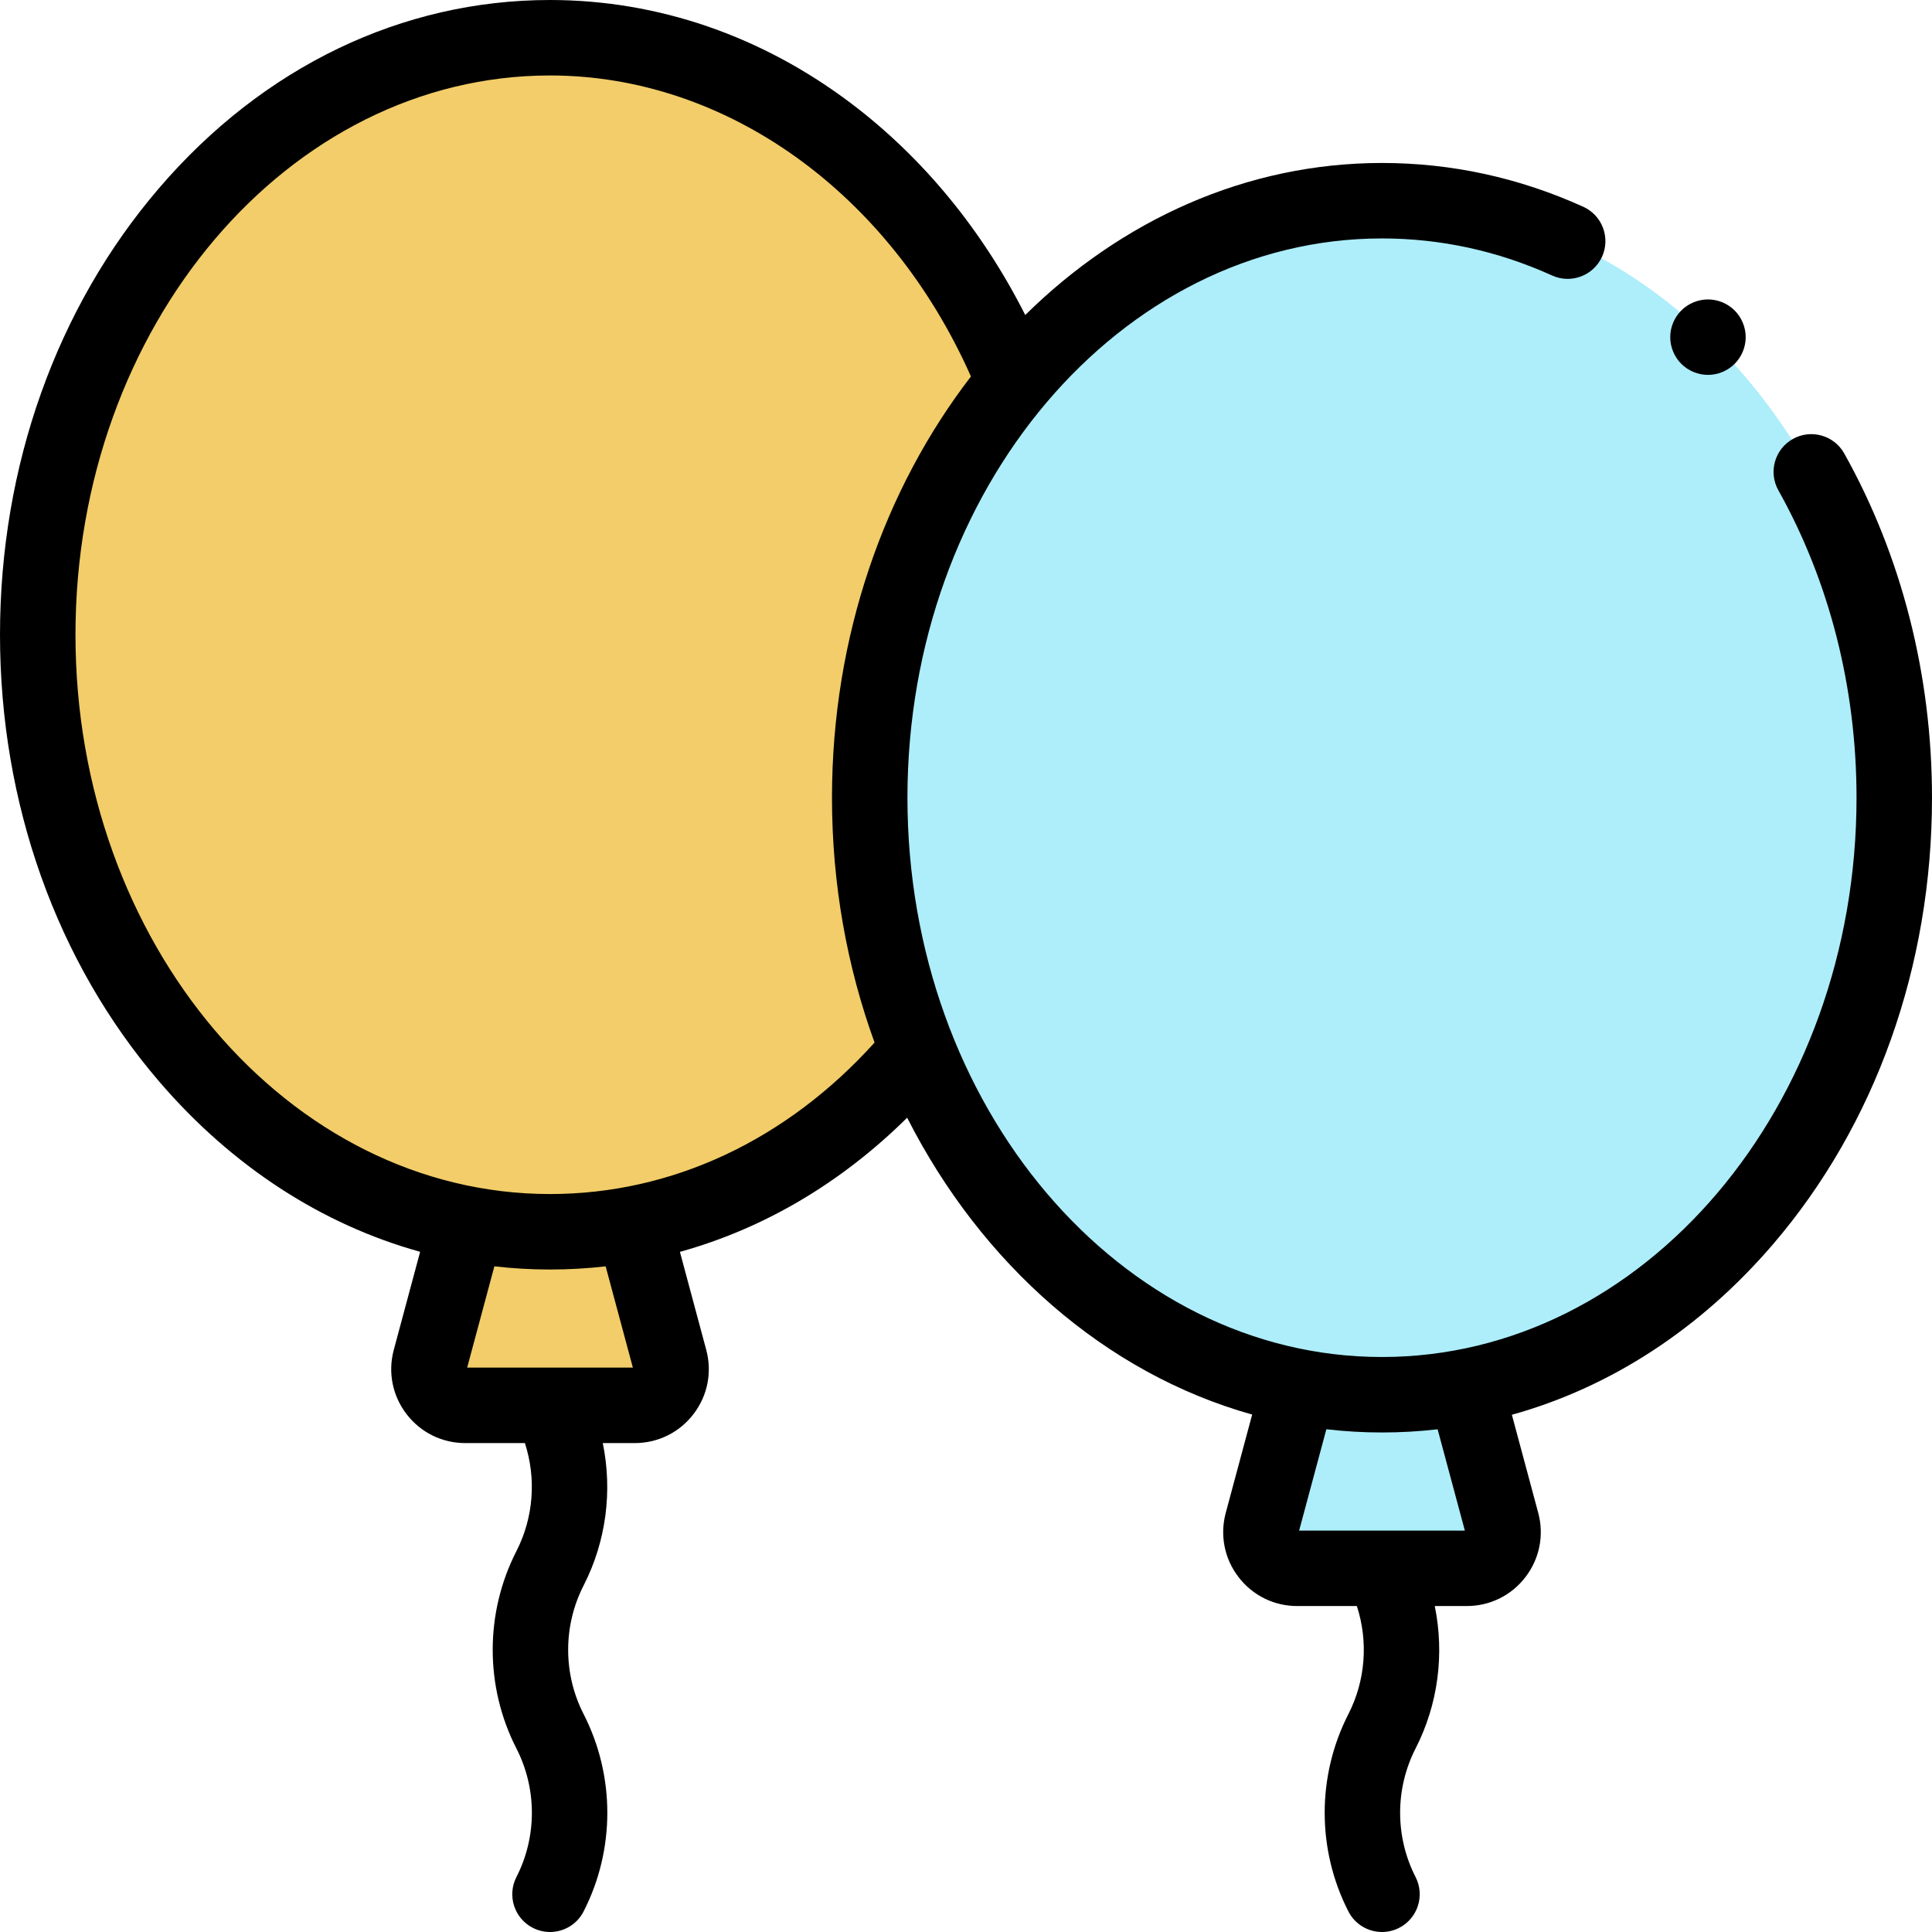 <svg id="Capa_1" enable-background="new 0 0 512.002 512.002" height="512" viewBox="0 0 512.002 512.002" width="512" xmlns="http://www.w3.org/2000/svg"><g id="XMLID_1947_"><path id="XMLID_1413_" d="m168.398 326.434 9.106 33.885c1.642 6.11-2.962 12.115-9.289 12.115h-44.911c-6.327 0-10.931-6.004-9.289-12.115l9.106-33.885z" fill="#f2cd69"/><ellipse id="XMLID_1961_" cx="145.759" cy="168.217" fill="#f2cd69" rx="135.758" ry="158.217"/><path id="XMLID_1473_" d="m388.881 369.623 9.106 33.885c1.642 6.111-2.962 12.115-9.289 12.115h-44.911c-6.327 0-10.931-6.004-9.289-12.115l9.106-33.885z" fill="#adeefa"/><ellipse id="XMLID_1472_" cx="366.242" cy="211.406" fill="#adeefa" rx="135.758" ry="158.217"/><g id="XMLID_264_"><g id="XMLID_265_"><path id="XMLID_352_" d="m488.742 120.167c-2.698-4.819-8.793-6.538-13.611-3.839-4.818 2.698-6.538 8.792-3.84 13.611 13.549 24.196 20.71 52.367 20.71 81.467 0 81.727-56.415 148.217-125.759 148.217-69.343 0-125.758-66.49-125.758-148.217 0-81.728 56.415-148.217 125.758-148.217 15.541 0 30.709 3.305 45.082 9.823 5.03 2.279 10.955.051 13.237-4.978 2.281-5.03.053-10.957-4.977-13.237-16.985-7.703-34.933-11.608-53.342-11.608-36.044 0-69.068 15.185-94.539 40.293-11.358-22.476-27.088-41.668-46.094-56.046-23.726-17.949-51.338-27.436-79.849-27.436-39.227 0-76.014 17.696-103.585 49.829-27.197 31.695-42.174 73.739-42.174 118.388s14.977 86.693 42.174 118.388c19.31 22.504 43.143 37.916 69.165 45.138l-6.982 25.982c-1.597 5.94-.365 12.147 3.378 17.029 3.743 4.881 9.418 7.681 15.568 7.681h15.799c3.051 9.383 2.312 19.727-2.245 28.633-8.38 16.374-8.38 35.925 0 52.299 5.459 10.669 5.459 23.409 0 34.078-2.516 4.917-.569 10.942 4.348 13.458 1.458.746 3.014 1.1 4.547 1.1 3.635 0 7.141-1.989 8.91-5.447 8.378-16.374 8.378-35.925 0-52.299-5.46-10.669-5.46-23.408 0-34.078 6.002-11.731 7.68-25.088 5.082-37.744h8.471c6.15 0 11.825-2.799 15.568-7.681 3.743-4.881 4.975-11.088 3.378-17.029l-6.978-25.966c22.159-6.137 42.693-18.208 60.222-35.553 19.725 38.835 52.554 67.771 91.432 78.671l-6.997 26.037c-1.597 5.94-.365 12.147 3.378 17.029 3.743 4.881 9.418 7.681 15.568 7.681h15.798c3.051 9.383 2.312 19.727-2.245 28.633-8.378 16.374-8.378 35.925 0 52.299 1.77 3.458 5.275 5.447 8.91 5.447 1.533 0 3.089-.354 4.547-1.1 4.917-2.516 6.863-8.541 4.348-13.458-5.459-10.669-5.459-23.409 0-34.078 6.003-11.731 7.682-25.089 5.083-37.744h8.471c6.15 0 11.825-2.799 15.568-7.681 3.743-4.881 4.975-11.088 3.378-17.029l-6.982-25.981c26.022-7.223 49.855-22.634 69.165-45.138 27.196-31.695 42.174-73.739 42.174-118.388-.001-32.514-8.044-64.064-23.26-91.239zm-321.024 242.268h-43.917l7.214-26.844c4.867.559 9.786.844 14.745.844 4.961 0 9.88-.283 14.745-.84zm-21.958-46c-69.344 0-125.759-66.49-125.759-148.217 0-81.728 56.415-148.218 125.759-148.218 46.733 0 89.981 31.127 111.549 79.772-22.893 29.721-36.824 68.833-36.824 111.634 0 22.987 4.021 44.909 11.285 64.886-23.405 25.929-53.742 40.143-86.01 40.143zm242.441 89.188h-43.917l7.217-26.855c4.848.565 9.765.855 14.741.855 4.959 0 9.878-.285 14.745-.844z"/><path id="XMLID_808_" d="m452.631 99.35c2.63 0 5.21-1.07 7.07-2.93 1.859-1.86 2.93-4.44 2.93-7.07s-1.07-5.21-2.93-7.07-4.44-2.93-7.07-2.93-5.21 1.07-7.07 2.93c-1.859 1.86-2.93 4.43-2.93 7.07 0 2.63 1.07 5.21 2.93 7.07s4.44 2.93 7.07 2.93z"/></g></g></g></svg>